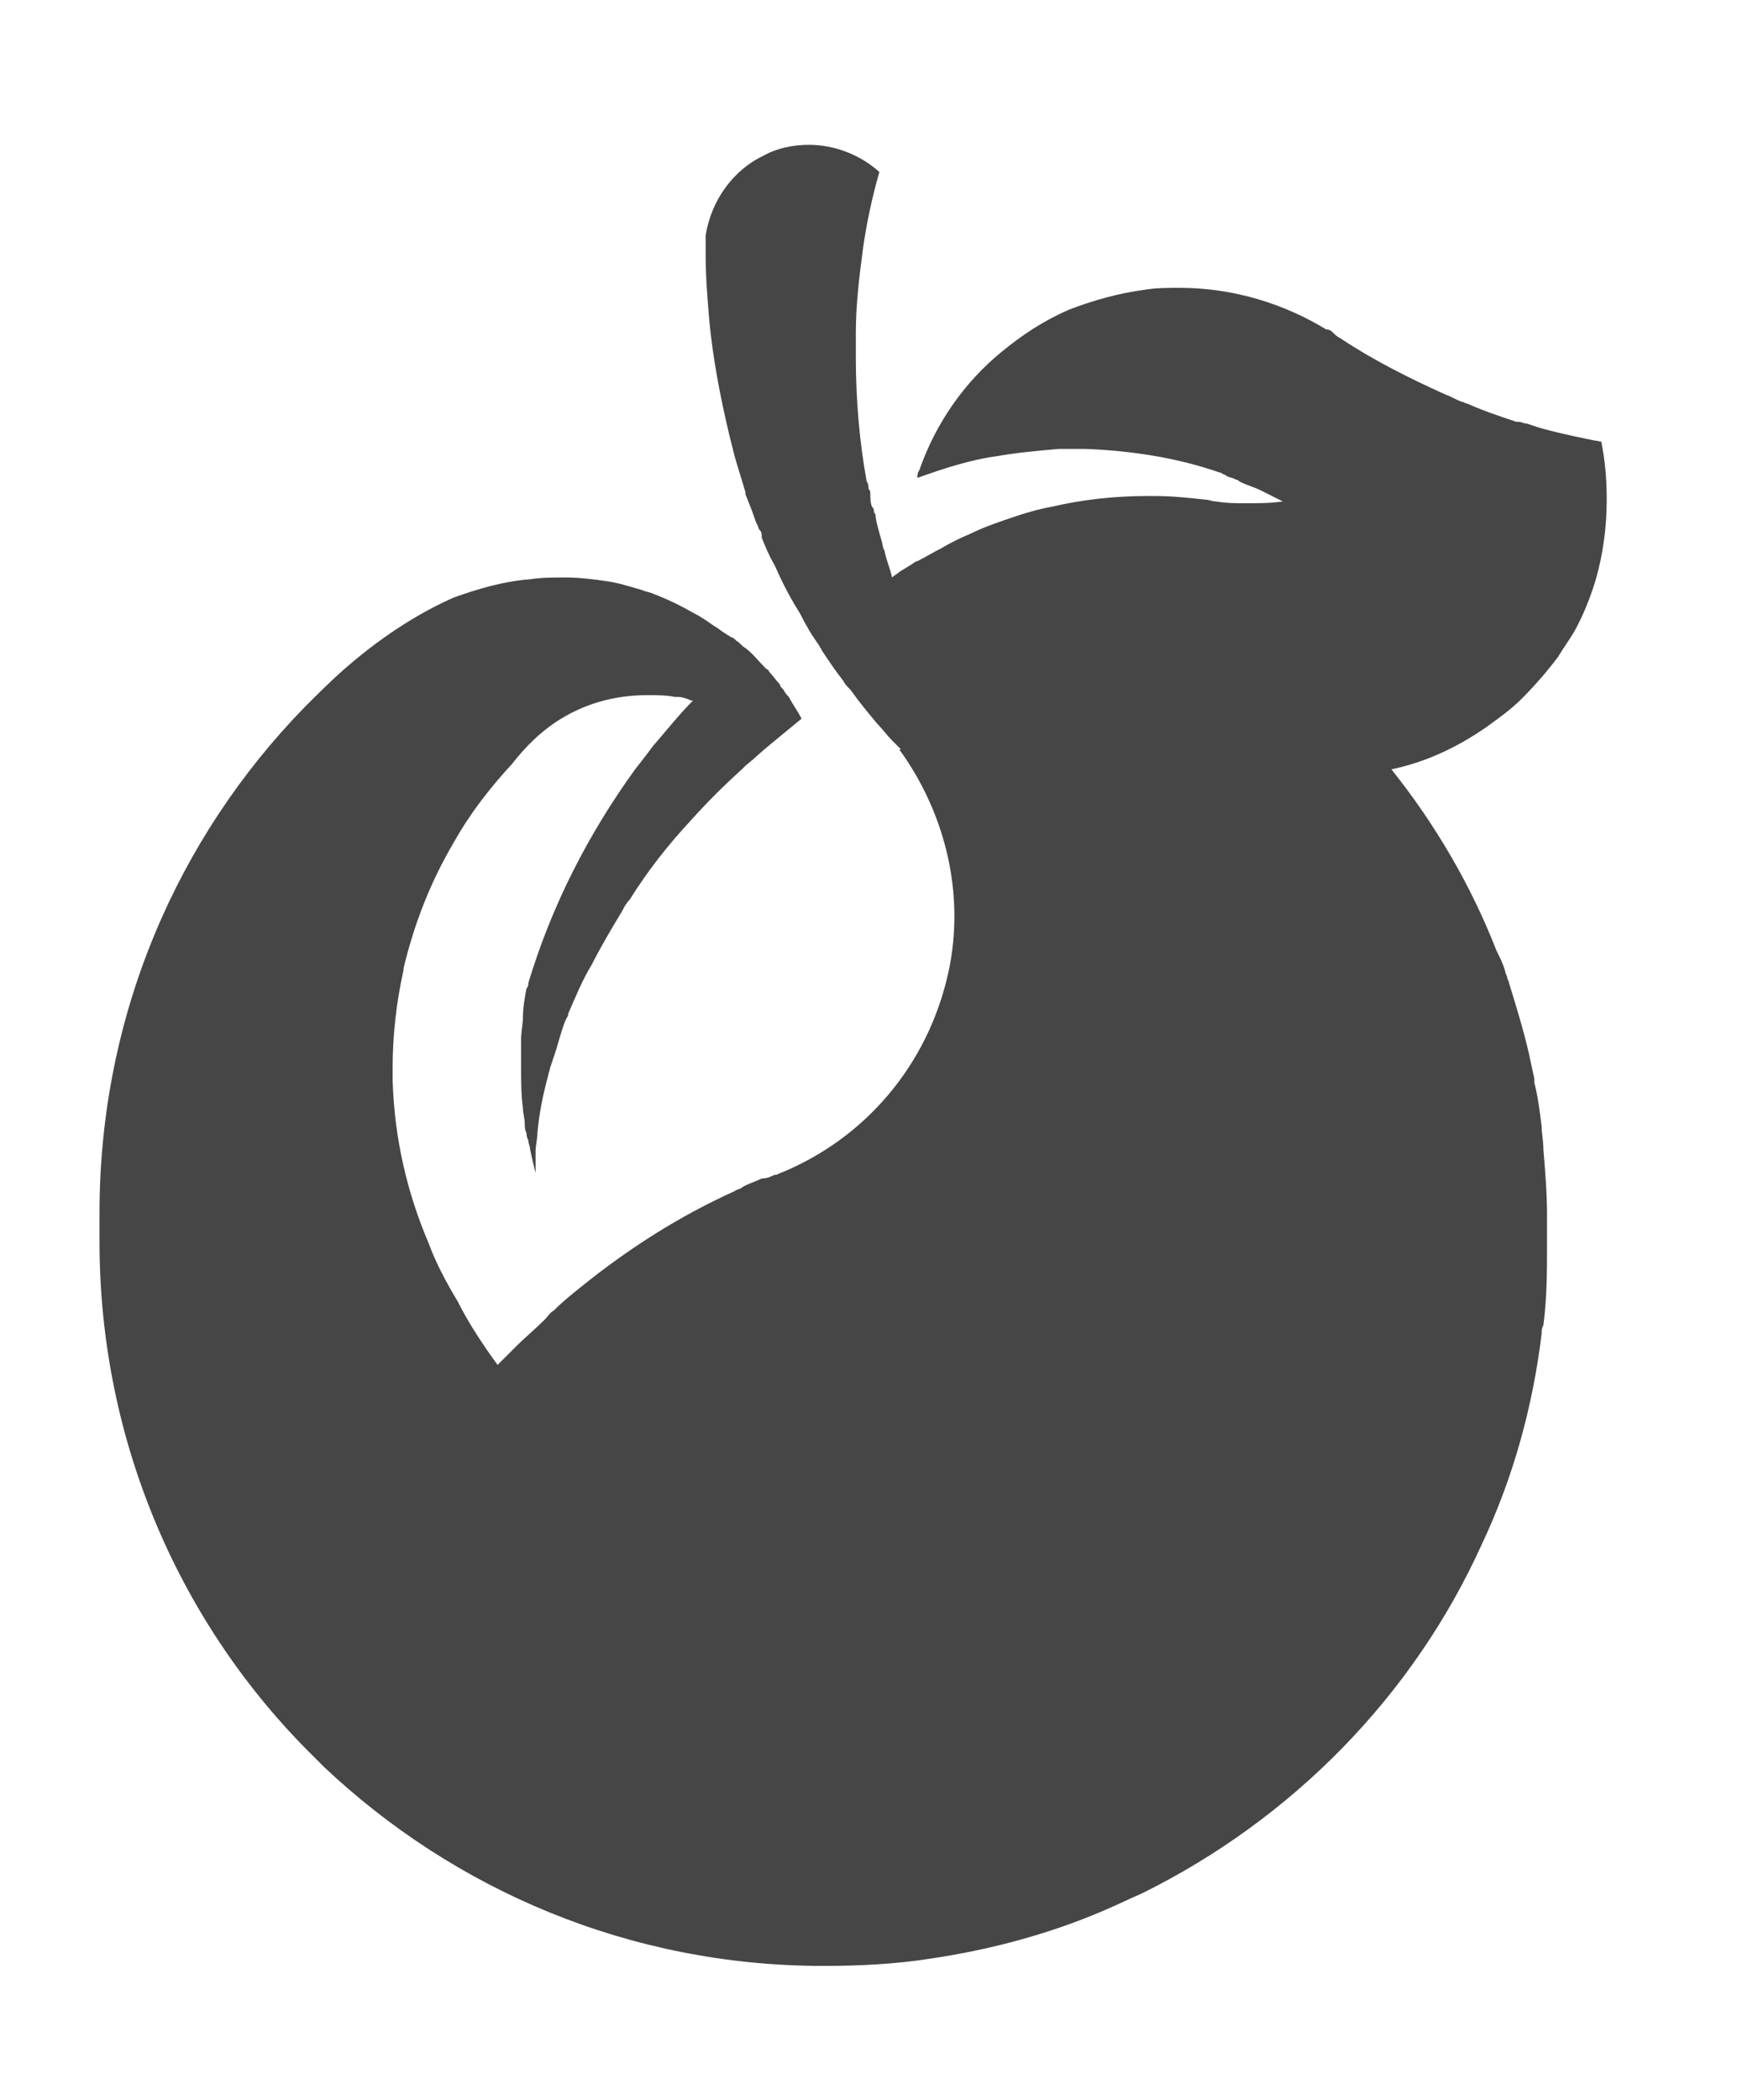 <svg width="96" height="116" viewBox="0 0 96 116" fill="none" xmlns="http://www.w3.org/2000/svg">
<path d="M88.5 24.4C88.4 24.4 88.4 24.4 88.5 24.4C87.9 24.3 87.5 24.2 87 24.1C86.1 23.9 85.2 23.7 84.4 23.4C84.2 23.4 84.1 23.3 83.9 23.3H83.8C82.9 23 82 22.7 81.1 22.3C81 22.3 80.9 22.2 80.8 22.2C80.5 22.1 80.2 21.9 79.9 21.8C77.9 20.9 75.9 19.9 74.1 18.7C73.9 18.6 73.8 18.5 73.7 18.4C73.6 18.3 73.5 18.2 73.3 18.2C71 16.8 68.2 15.9 65.2 15.9C64.6 15.9 63.9 15.9 63.3 16C61.8 16.2 60.4 16.6 59.1 17.1C57.7 17.7 56.5 18.5 55.4 19.4C53.3 21.1 51.7 23.4 50.8 26C50.7 26.1 50.7 26.3 50.7 26.4C52.1 25.9 53.6 25.4 55.1 25.2C56.2 25 57.4 24.9 58.5 24.8C58.8 24.8 59.2 24.8 59.5 24.8C59.6 24.8 59.8 24.8 59.9 24.8H60C62.6 24.9 65.1 25.3 67.4 26.1C67.5 26.1 67.6 26.2 67.6 26.2C67.7 26.2 67.8 26.3 67.8 26.3C68 26.4 68.2 26.4 68.3 26.5C68.4 26.5 68.4 26.5 68.5 26.6C68.9 26.8 69.3 26.9 69.7 27.1C70.1 27.3 70.5 27.5 70.9 27.7C70.2 27.8 69.6 27.8 68.9 27.8C68.3 27.8 67.8 27.8 67.2 27.7C67 27.7 66.8 27.6 66.6 27.6C65.7 27.5 64.8 27.4 63.8 27.4C63.7 27.4 63.7 27.4 63.6 27.4C63.5 27.4 63.5 27.4 63.4 27.4C61.6 27.4 59.8 27.6 58.1 28C57.5 28.1 56.8 28.3 56.2 28.5C55.3 28.8 54.4 29.1 53.6 29.5C53.1 29.7 52.5 30 52 30.3C51.6 30.5 51.1 30.8 50.7 31C50.6 31 50.5 31.1 50.5 31.1C50.2 31.3 50 31.4 49.7 31.6C49.6 31.7 49.4 31.8 49.3 31.9C49.2 31.4 49 31 48.9 30.5C48.9 30.4 48.8 30.3 48.8 30.2C48.7 29.7 48.5 29.2 48.4 28.6C48.4 28.5 48.4 28.4 48.3 28.3C48.3 28.2 48.3 28.1 48.2 28C48.1 27.8 48.1 27.5 48.1 27.3C48.1 27.2 48.1 27.1 48 27C48 26.9 48 26.7 47.9 26.6C47.5 24.4 47.3 22.1 47.3 19.7C47.3 19.5 47.3 19.2 47.3 19C47.3 18.8 47.3 18.6 47.3 18.4C47.3 16.8 47.5 15.2 47.7 13.7C47.9 12.3 48.2 10.9 48.6 9.5C47.6 8.6 46.2 8 44.7 8C43.8 8 42.9 8.2 42.2 8.6C40.5 9.4 39.3 11.1 39 13C39 13.2 39 13.4 39 13.6C39 13.6 39 13.6 39 13.7V13.8V13.9C39 14 39 14 39 14.1C39 15.3 39.1 16.5 39.2 17.7C39.4 19.8 39.8 21.9 40.3 24C40.4 24.4 40.5 24.8 40.6 25.2C40.8 25.9 41 26.5 41.2 27.2V27.3C41.4 27.8 41.6 28.3 41.8 28.9C41.9 29 41.9 29.2 42 29.3C42.1 29.4 42.1 29.5 42.1 29.7C42.3 30.2 42.5 30.7 42.8 31.2C43.2 32.1 43.6 32.9 44.1 33.7C44.3 34 44.4 34.3 44.6 34.6C44.8 35 45.1 35.4 45.3 35.7C45.3 35.8 45.4 35.8 45.4 35.9C45.8 36.5 46.2 37.1 46.6 37.6C46.7 37.8 46.8 37.9 47 38.1C47.5 38.8 48 39.4 48.5 40C48.8 40.3 49 40.6 49.3 40.9C49.5 41.1 49.6 41.2 49.8 41.4C49.8 41.4 49.8 41.4 49.7 41.4C52.1 44.7 53.3 49 52.5 53.3C51.5 58.5 48.1 62.6 43.6 64.6C43.4 64.7 43.1 64.8 42.9 64.9H42.8C42.6 65 42.4 65.1 42.1 65.1C41.7 65.3 41.3 65.4 41 65.6C40.9 65.7 40.7 65.7 40.6 65.8C37.5 67.2 34.7 69 32.1 71.1C31.6 71.5 31.1 71.9 30.6 72.4C30.4 72.5 30.3 72.7 30.1 72.9C29.6 73.4 29 73.9 28.5 74.4L28.4 74.5C28.2 74.7 27.9 75 27.7 75.2C27.6 75.3 27.6 75.3 27.5 75.4C26.7 74.3 25.9 73.1 25.3 71.9C24.7 70.9 24.1 69.8 23.7 68.7C22.5 65.9 21.8 62.9 21.7 59.7C21.7 59.5 21.7 59.2 21.7 59C21.7 57.2 21.9 55.4 22.3 53.6V53.5C22.9 51 23.8 48.7 25.1 46.5C26 44.9 27.1 43.5 28.3 42.2C29 41.3 29.8 40.5 30.7 39.9C32.2 38.9 33.9 38.4 35.8 38.4C36.3 38.4 36.8 38.4 37.3 38.5C37.4 38.5 37.5 38.5 37.5 38.5C37.7 38.5 38 38.6 38.2 38.7H38.3C37.5 39.5 36.8 40.4 36.1 41.2C35.8 41.6 35.5 42 35.1 42.5C32.5 46.1 30.5 50 29.2 54.3C29.2 54.4 29.2 54.5 29.1 54.6C29 55.1 28.9 55.7 28.9 56.2C28.9 56.6 28.8 57 28.8 57.4C28.8 57.9 28.8 58.4 28.8 58.9C28.8 59.7 28.8 60.5 28.9 61.2C28.9 61.5 29 61.8 29 62C29 62.2 29 62.4 29.1 62.6C29.1 62.7 29.1 62.8 29.2 63C29.2 63.2 29.3 63.3 29.3 63.5C29.4 64 29.5 64.4 29.6 64.8C29.6 64.5 29.6 64.2 29.6 63.8C29.6 63.7 29.6 63.7 29.6 63.6C29.6 63.3 29.7 62.9 29.7 62.6C29.8 61.5 30 60.5 30.3 59.4C30.3 59.3 30.4 59.1 30.4 59C30.5 58.7 30.6 58.4 30.7 58.1C30.8 57.8 30.9 57.4 31 57.1C31.1 56.8 31.2 56.4 31.4 56.1C31.4 56.1 31.4 56.1 31.4 56C31.8 55.1 32.2 54.1 32.7 53.3C33.2 52.3 33.8 51.3 34.4 50.3C34.5 50.1 34.6 49.9 34.8 49.7C35.8 48.1 36.9 46.7 38.2 45.3C39.1 44.3 40 43.4 41 42.5C41.1 42.4 41.1 42.4 41.2 42.3C41.7 41.9 42.1 41.5 42.6 41.1C43.2 40.6 43.7 40.2 44.3 39.7C44.1 39.3 43.8 38.9 43.6 38.5C43.5 38.4 43.4 38.3 43.3 38.1C43.2 38 43.1 37.9 43.1 37.8C42.9 37.6 42.7 37.3 42.5 37.1C42.5 37 42.4 37 42.3 36.9C41.9 36.5 41.6 36.1 41.2 35.8C41 35.7 40.9 35.5 40.7 35.4C40.6 35.3 40.5 35.2 40.4 35.2C40.3 35.1 40.2 35.1 40.1 35C39.9 34.9 39.7 34.7 39.5 34.6C39.2 34.4 38.8 34.1 38.4 33.9C37.7 33.5 36.9 33.1 36.1 32.8C35.9 32.7 35.7 32.7 35.5 32.6C34.8 32.4 34.2 32.2 33.5 32.1C32.8 32 32 31.9 31.3 31.9C30.6 31.9 29.9 31.9 29.3 32C27.9 32.1 26.5 32.5 25.1 33C23.5 33.7 21.4 34.9 19.1 36.9C18.3 37.6 17.6 38.3 16.8 39.1C9.8 46.3 5.5 56.1 5.5 67C5.5 67.3 5.5 67.5 5.5 67.8C5.5 68.1 5.5 68.3 5.5 68.6C5.5 79.7 10 89.8 17.3 97C17.5 97.2 17.7 97.4 17.9 97.6C25.1 104.4 34.8 108.6 45.5 108.6C47.5 108.6 49.5 108.5 51.4 108.2C54.8 107.7 58.1 106.8 61.1 105.5C61.8 105.2 62.4 104.9 63.1 104.6C71.4 100.5 78.1 93.7 81.9 85.3C83.6 81.7 84.7 77.8 85.2 73.7C85.2 73.5 85.2 73.4 85.3 73.2C85.5 71.7 85.5 70.2 85.5 68.7C85.5 68.4 85.5 68.2 85.5 67.9C85.5 67.6 85.5 67.3 85.5 67.1C85.5 65.9 85.4 64.7 85.3 63.5C85.3 63 85.2 62.6 85.2 62.2C85.1 61.4 85 60.6 84.8 59.8C84.8 59.7 84.8 59.6 84.8 59.6C84.7 59.1 84.6 58.7 84.5 58.2C84.2 56.9 83.8 55.6 83.4 54.3C83.4 54.2 83.3 54.1 83.3 54C83.3 53.9 83.2 53.8 83.2 53.7C83.1 53.3 82.9 52.9 82.7 52.5C81.3 48.9 79.3 45.5 76.9 42.5C78.8 42.1 80.5 41.3 82.1 40.2C82.8 39.7 83.5 39.2 84.1 38.6C84.8 37.9 85.5 37.1 86.1 36.3C86.4 35.8 86.7 35.4 87 34.9C87.5 34 87.9 33 88.2 32C88.6 30.6 88.8 29.1 88.8 27.6C88.8 26.4 88.7 25.4 88.5 24.4Z" fill="#464647"/>
</svg>
